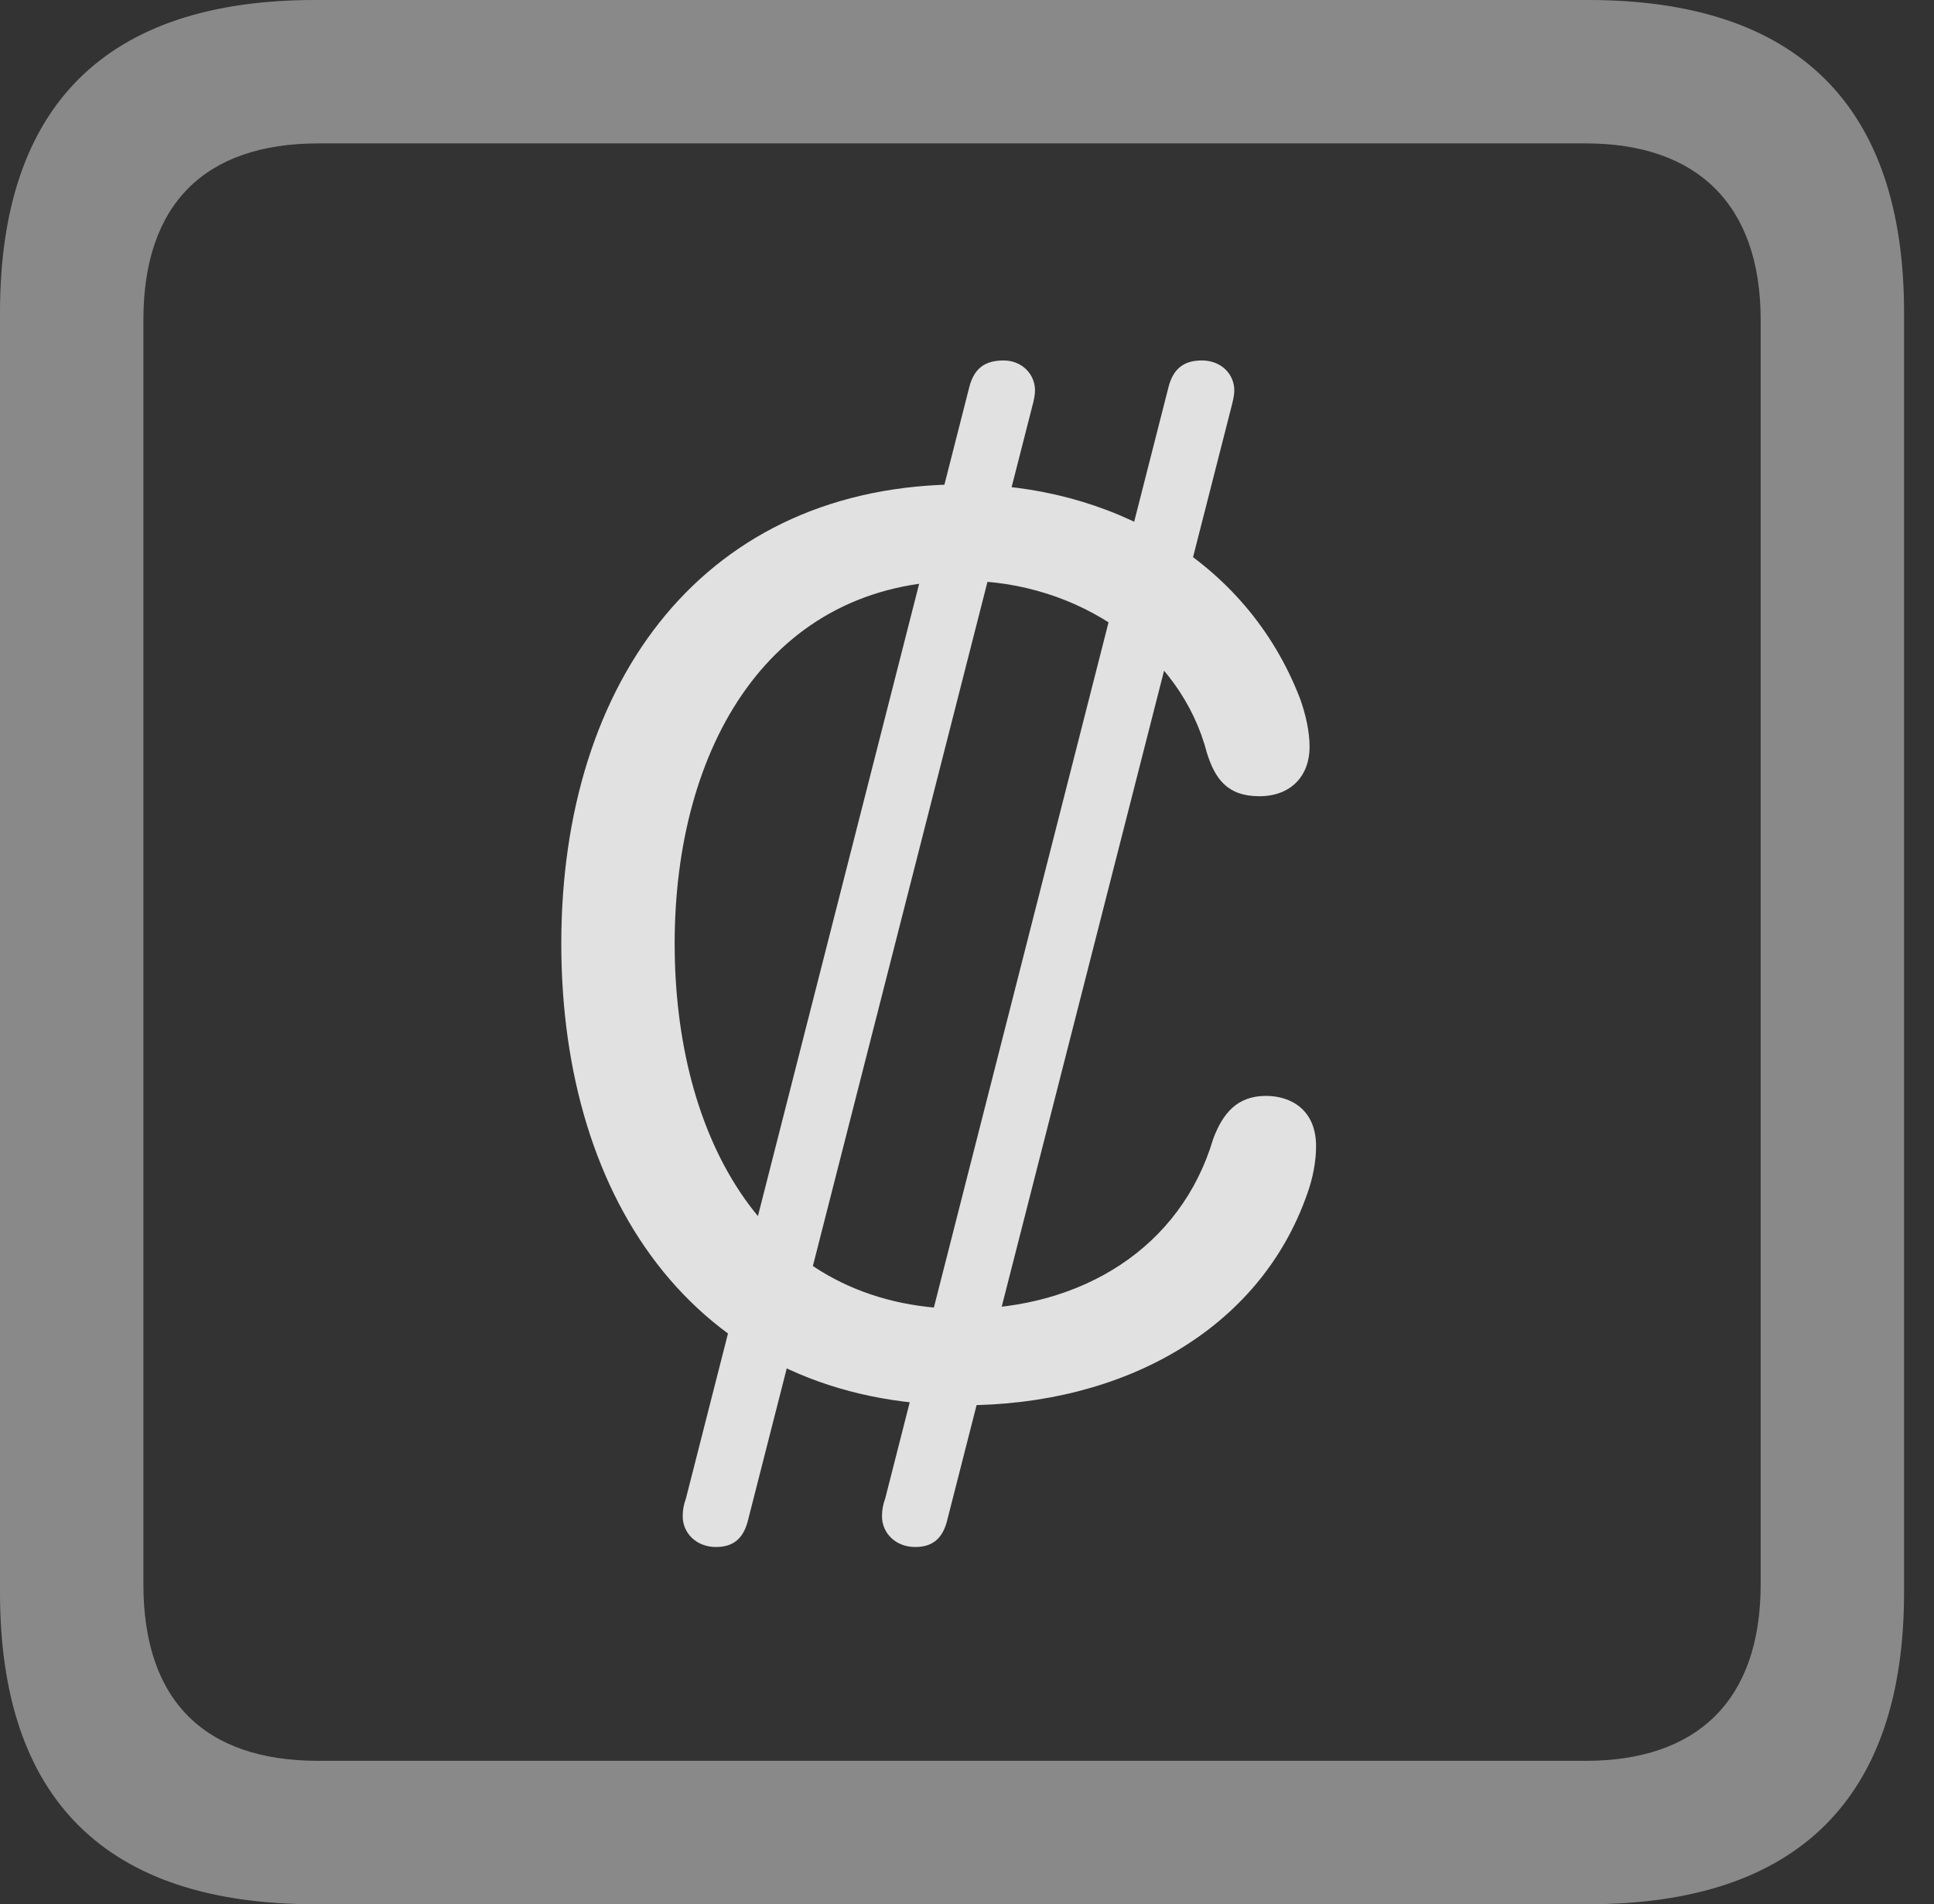 <?xml version="1.0" encoding="UTF-8"?>
<!--Generator: Apple Native CoreSVG 341-->
<!DOCTYPE svg
PUBLIC "-//W3C//DTD SVG 1.1//EN"
       "http://www.w3.org/Graphics/SVG/1.1/DTD/svg11.dtd">
<svg version="1.1" xmlns="http://www.w3.org/2000/svg" xmlns:xlink="http://www.w3.org/1999/xlink" viewBox="0 0 23.32 22.959">
 <rect x="0" y="0" width="23.32" height="22.959" fill="#333333" stroke="none"/>
 <g>
  <rect height="22.959" opacity="0" width="23.32" x="0" y="0"/>
  <path d="M3.799 22.959L19.15 22.959C21.68 22.959 22.959 21.68 22.959 19.199L22.959 3.77C22.959 1.279 21.68 0 19.15 0L3.799 0C1.279 0 0 1.27 0 3.77L0 19.199C0 21.699 1.279 22.959 3.799 22.959ZM3.838 21.23C2.471 21.23 1.729 20.508 1.729 19.102L1.729 3.857C1.729 2.461 2.471 1.729 3.838 1.729L19.121 1.729C20.459 1.729 21.23 2.461 21.23 3.857L21.23 19.102C21.23 20.508 20.459 21.23 19.121 21.23Z" fill="white" fill-opacity="0.425"/>
  <path d="M11.621 16.943C13.525 16.943 15.185 16.045 15.762 14.395C15.83 14.209 15.869 14.004 15.869 13.818C15.869 13.389 15.576 13.213 15.264 13.213C14.922 13.213 14.746 13.418 14.629 13.73C14.238 15.049 13.037 15.781 11.621 15.781C9.219 15.781 8.135 13.701 8.135 11.377C8.135 9.014 9.277 7.002 11.611 7.002C13.018 7.002 14.238 7.871 14.551 9.072C14.648 9.385 14.795 9.6 15.185 9.6C15.566 9.6 15.791 9.355 15.791 9.004C15.791 8.818 15.742 8.604 15.674 8.418C15.02 6.729 13.369 5.84 11.611 5.84C8.506 5.84 6.768 8.193 6.768 11.377C6.768 14.512 8.438 16.943 11.621 16.943ZM8.633 18.652C8.828 18.652 8.955 18.564 9.014 18.35L12.441 4.922C12.471 4.814 12.48 4.756 12.48 4.707C12.48 4.512 12.324 4.346 12.1 4.346C11.875 4.346 11.748 4.443 11.69 4.658L8.271 18.066C8.242 18.145 8.232 18.213 8.232 18.281C8.232 18.486 8.398 18.652 8.633 18.652ZM11.035 18.652C11.23 18.652 11.357 18.564 11.416 18.35L14.844 4.922C14.873 4.814 14.883 4.756 14.883 4.707C14.883 4.512 14.727 4.346 14.492 4.346C14.277 4.346 14.15 4.443 14.092 4.658L10.674 18.066C10.645 18.145 10.635 18.213 10.635 18.281C10.635 18.486 10.801 18.652 11.035 18.652Z" fill="white" fill-opacity="0.85"/>
 </g>
</svg>
